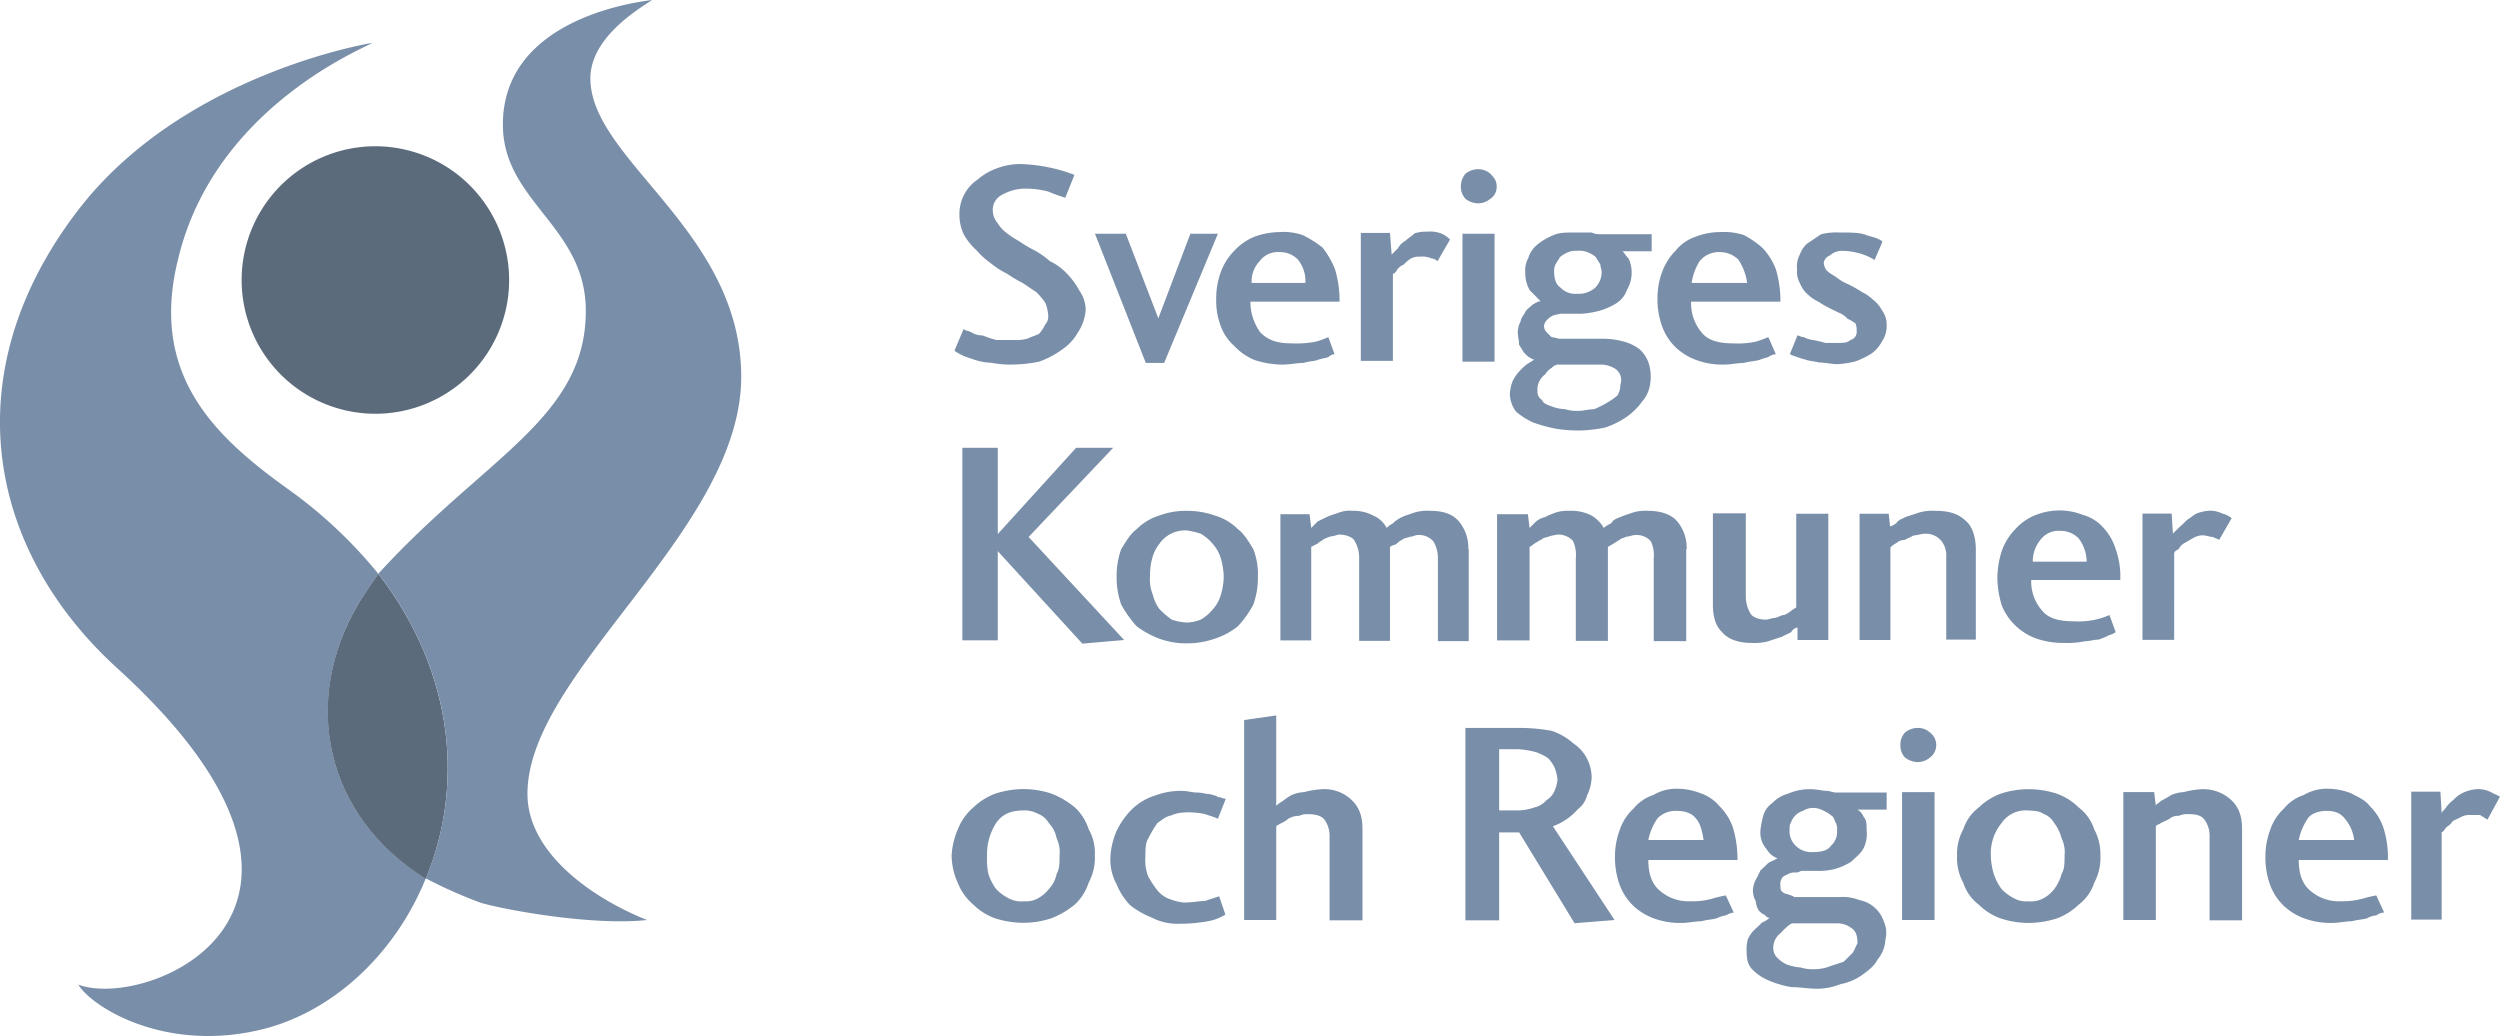 <svg xmlns="http://www.w3.org/2000/svg" viewBox="0 0 599.99 248.64"><path d="M751.43,557.53h0c1.5-2.2,3-4.4,4.5-6.7a110.78,110.78,0,0,0-22.2-20.7c-17.3-12.5-32.8-27.3-25.8-55,8.9-36.9,46.1-51,46.5-51.7,0,0-46.1,7.4-71.2,41-29.2,38.8-21.1,80.9,10.3,109.3,63.9,58.4,7,82-9.6,75.7,3.3,5.5,21.7,17,45.8,10.3,16.6-4.8,30.6-18.5,37.6-35.8C743.33,609.23,737.13,581.53,751.43,557.53Z" transform="translate(-665.14 -413.13)" style="fill:#798ea8"/><path d="M755.93,550.83h0c-1.5,2.2-3,4.4-4.5,6.7-14.4,24-8.1,51.7,15.9,66.5C776.23,602.53,774.73,575.23,755.93,550.83Z" transform="translate(-665.14 -413.13)" style="fill:#5c6b7c"/><path d="M787.33,480.73h0a32.1,32.1,0,1,1-32.1-32.5A32.14,32.14,0,0,1,787.33,480.73Z" transform="translate(-665.14 -413.13)" style="fill:#5c6b7c"/><path d="M806.83,431.93h0c0-10.3,12.9-17.4,14.8-18.8-5.6.7-35.8,5.2-35.8,29.9,0,18.5,19.9,24.4,19.9,44.7,0,25.8-24.3,35.1-49.8,63.1,18.8,24.4,20.3,51.7,11.4,73.1a108.71,108.71,0,0,0,13.3,5.9c6.3,1.8,27,5.5,39.8,4.1-12.8-5.1-28.7-15.9-28.7-30.3,0-29.2,51.3-63.2,51.3-100.1C843,468.53,806.83,451.53,806.83,431.93Z" transform="translate(-665.14 -413.13)" style="fill:#798ea8"/><path d="M898.33,492.93h0a5,5,0,0,0,2.6.7,31.7,31.7,0,0,0,3.3,1.1h4.4a9.35,9.35,0,0,0,3.3-.4c.7-.4,1.9-.7,2.6-1.1A9.56,9.56,0,0,0,916,491a2.78,2.78,0,0,0,.7-2.2,8.82,8.82,0,0,0-.7-3,15,15,0,0,0-2.2-2.6c-1.1-.7-2.2-1.5-3.3-2.2a30.14,30.14,0,0,1-3.7-2.2,19.52,19.52,0,0,1-4-2.6,17.93,17.93,0,0,1-3.3-3,15.68,15.68,0,0,1-3-3.7,10.92,10.92,0,0,1-1.1-4.8,9.93,9.93,0,0,1,4.4-8.5,14.23,14.23,0,0,1,4.4-2.6,15.89,15.89,0,0,1,5.9-1.1,39.37,39.37,0,0,1,12.9,2.6l-2.2,5.5c-1.1-.4-2.2-.7-4.1-1.5a21.28,21.28,0,0,0-5.6-.7,11.47,11.47,0,0,0-5.5,1.5,4,4,0,0,0-2.2,3.7,4.85,4.85,0,0,0,1.1,3,9.32,9.32,0,0,0,1.9,2.2,23.58,23.58,0,0,0,3.3,2.2,30.14,30.14,0,0,0,3.7,2.2,20.86,20.86,0,0,1,3.7,2.6,13.57,13.57,0,0,1,4.1,3,18.07,18.07,0,0,1,3,4.1,8.24,8.24,0,0,1,1.5,4.4,10.85,10.85,0,0,1-1.8,5.5,12,12,0,0,1-3.7,4.1,21.89,21.89,0,0,1-5.6,3,30.59,30.59,0,0,1-5.9.7,23.31,23.31,0,0,1-5.6-.4,14.38,14.38,0,0,1-4-.7c-1.1-.4-2.2-.7-3-1.1a10.63,10.63,0,0,1-1.9-1.1l2.2-5.2C896.93,492.53,897.63,492.53,898.33,492.93Zm29.6-23.7,12.2,31h4.4l12.9-31h-6.6l-7.7,20.3-7.8-20.3h-7.4Zm37.3,16.3h21.4a26.22,26.22,0,0,0-1.1-7.8,20.72,20.72,0,0,0-3-5.2,25.91,25.91,0,0,0-4.8-3,14.38,14.38,0,0,0-5.6-.7,18,18,0,0,0-5.9,1.1,13.79,13.79,0,0,0-4.8,3.3,14.37,14.37,0,0,0-3.3,5.2,18.1,18.1,0,0,0-1.1,6.3,17.13,17.13,0,0,0,1.1,6.7,11.8,11.8,0,0,0,3.3,4.8,13.79,13.79,0,0,0,4.8,3.3,21.74,21.74,0,0,0,6.6,1.1c1.9,0,3.7-.4,5.2-.4,1.1-.4,2.6-.4,3.3-.7,1.1-.4,1.8-.4,2.6-.7a2.57,2.57,0,0,1,1.5-.7l-1.5-4.1a19.57,19.57,0,0,1-3,1.1,24.26,24.26,0,0,1-5.9.4c-3.3,0-5.5-.7-7.4-2.6h0A12.58,12.58,0,0,1,965.23,485.53Zm13.2-4.5h-12.9a7,7,0,0,1,1.9-5.2,5.43,5.43,0,0,1,4.8-2.2,5.94,5.94,0,0,1,4.4,1.8h0A8.15,8.15,0,0,1,978.43,481Zm21,18.9v-21.1c.4,0,.7-.4,1.1-1.1a3.86,3.86,0,0,1,1.5-1.1,8,8,0,0,1,1.8-1.5,4.31,4.31,0,0,1,2.2-.4,5.1,5.1,0,0,1,2.6.4,2.36,2.36,0,0,1,1.5.7l3-5.2a5.91,5.91,0,0,0-2.2-1.5,7.58,7.58,0,0,0-3.3-.4,9.13,9.13,0,0,0-3,.4c-.7.7-1.5,1.1-2.2,1.8a4.45,4.45,0,0,0-1.8,1.8l-1.5,1.5-.4-5.2h-7v30.7h7.7Zm17.4-45.1a5,5,0,0,0-1.1,3,4.43,4.43,0,0,0,1.1,3,5,5,0,0,0,3,1.1,4.62,4.62,0,0,0,3-1.1,3.33,3.33,0,0,0,1.5-3c0-1.2-.4-1.8-1.5-3a4.43,4.43,0,0,0-3-1.1h0A5,5,0,0,0,1016.83,454.83Zm-.7,45.1h7.7v-30.7h-7.7Zm28.4-11.5a21.27,21.27,0,0,0,4.4-.7,15.4,15.4,0,0,0,4.1-1.8,6.17,6.17,0,0,0,2.6-3.3,7.84,7.84,0,0,0,1.1-4.1,8.13,8.13,0,0,0-.7-3.3c-.7-.7-1.1-1.5-1.5-1.8h7v-4.1h-12.2a4.31,4.31,0,0,1-2.2-.4H1043c-2.2,0-3.7,0-5.2.7a15,15,0,0,0-3.7,2.2,6.67,6.67,0,0,0-2.2,3.3,5.66,5.66,0,0,0-.7,3.3,8.18,8.18,0,0,0,1.1,4.4l2.6,2.6c-.7,0-1.1.4-1.8.7-.7.7-1.5,1.1-1.9,1.9s-1.1,1.5-1.1,2.2a5.94,5.94,0,0,0-.7,2.6c0,1.1.3,1.8.3,3,.4.7.7,1.1,1.1,1.8a11.41,11.41,0,0,0,1.1,1.1c.7.4,1.1.7,1.5.7-.7.4-1.1.7-1.8,1.1a15.25,15.25,0,0,0-1.9,1.8,9.56,9.56,0,0,0-1.5,2.2,10.1,10.1,0,0,0-.7,3,7.24,7.24,0,0,0,1.5,4.4,16.88,16.88,0,0,0,4.1,2.6,37.48,37.48,0,0,0,5.5,1.5,33.35,33.35,0,0,0,6.3.4,34.49,34.49,0,0,0,5.5-.7,21.08,21.08,0,0,0,5.2-2.6,16.24,16.24,0,0,0,3.7-3.7,8,8,0,0,0,1.9-4.4,10.82,10.82,0,0,0-.4-4.8,8,8,0,0,0-2.2-3.3,10.64,10.64,0,0,0-3.7-1.8,17.92,17.92,0,0,0-4.8-.7h-10.8a12.75,12.75,0,0,0-1.8-.4l-1.1-1.1a2.13,2.13,0,0,1-.7-1.5,2.36,2.36,0,0,1,.7-1.5,4.84,4.84,0,0,1,1.5-1.1,14.92,14.92,0,0,1,1.9-.4h4.7Zm-5.6,12.2h10.3a6.47,6.47,0,0,1,3.7,1.1,3.28,3.28,0,0,1,1.1,3.7,5.28,5.28,0,0,1-.7,2.6,14.59,14.59,0,0,1-2.6,1.8,20.86,20.86,0,0,1-3,1.5c-1.1,0-2.6.4-3.7.4a9.35,9.35,0,0,1-3.3-.4,10.09,10.09,0,0,1-3.3-.7c-1.1-.4-1.9-.7-2.2-1.5a2.31,2.31,0,0,1-1.1-2.2,4.31,4.31,0,0,1,.4-2.2,4.79,4.79,0,0,1,1.5-1.8,4.24,4.24,0,0,1,1.5-1.5h0A2.54,2.54,0,0,1,1038.93,500.63Zm7.4-26.9a7,7,0,0,1,1.8,1.1c.4.7.7,1.1,1.1,1.8,0,.7.3,1.1.3,1.8a5.26,5.26,0,0,1-1.5,3.7,5.91,5.91,0,0,1-4.4,1.5,4.87,4.87,0,0,1-4-1.5c-1.1-.7-1.5-2.2-1.5-3.7a3.81,3.81,0,0,1,.3-1.8c.4-.7.7-1.1,1.1-1.8a7,7,0,0,1,1.8-1.1,4.31,4.31,0,0,1,2.2-.4h0A5.53,5.53,0,0,1,1046.33,473.73Zm24.7,11.8h21.4a26.22,26.22,0,0,0-1.1-7.8,15.27,15.27,0,0,0-3.3-5.2,22.75,22.75,0,0,0-4.4-3,15.41,15.41,0,0,0-5.6-.7,15.89,15.89,0,0,0-5.9,1.1,10.37,10.37,0,0,0-4.8,3.3,14.37,14.37,0,0,0-3.3,5.2,18.1,18.1,0,0,0-1.1,6.3,19.18,19.18,0,0,0,1.1,6.7,13.56,13.56,0,0,0,3,4.8,14.37,14.37,0,0,0,5.2,3.3,18.21,18.21,0,0,0,6.6,1.1c1.9,0,3.3-.4,4.8-.4,1.5-.4,2.6-.4,3.7-.7a18.66,18.66,0,0,1,2.2-.7,3.39,3.39,0,0,1,1.8-.7l-1.8-4.1a24.55,24.55,0,0,1-3,1.1,21.25,21.25,0,0,1-5.6.4c-3.3,0-5.9-.7-7.4-2.6h0A10.88,10.88,0,0,1,1071,485.53Zm13.4-4.5h-13.3a13.51,13.51,0,0,1,1.9-5.2,5.92,5.92,0,0,1,4.8-2.2,6.34,6.34,0,0,1,4.5,1.8h0A12.85,12.85,0,0,1,1084.43,481Zm12.1,12.6-1.8,4.4c.3.4.7.4,1.5.7a18.66,18.66,0,0,0,2.2.7c1.1.4,2.2.4,3.3.7,1.5,0,3,.4,4.4.4a21.27,21.27,0,0,0,4.4-.7,21,21,0,0,0,3.7-1.8,8.46,8.46,0,0,0,2.6-3,6.47,6.47,0,0,0,1.1-3.7,5.8,5.8,0,0,0-1.1-3.7,8.21,8.21,0,0,0-2.2-2.6,10.17,10.17,0,0,0-2.6-1.8,27.05,27.05,0,0,0-2.6-1.5c-.7-.4-1.5-.7-2.2-1.1-1.1-.7-1.5-1.1-2.2-1.5a6.47,6.47,0,0,1-1.5-1.1,3.39,3.39,0,0,1-.7-1.8,2.26,2.26,0,0,1,1.5-1.8,4.25,4.25,0,0,1,3-1.1,16.17,16.17,0,0,1,4.4.7,13,13,0,0,1,3.3,1.5l1.9-4.4c-.7-.7-2.2-1.1-3.7-1.5-1.5-.7-3.7-.7-6.6-.7a16,16,0,0,0-4.4.4c-1.1.7-2.2,1.5-3.3,2.2a6.09,6.09,0,0,0-1.8,2.6,6.33,6.33,0,0,0-.7,3.7,5.66,5.66,0,0,0,.7,3.3,6.77,6.77,0,0,0,1.8,2.6,10.17,10.17,0,0,0,2.6,1.8,27.05,27.05,0,0,0,2.6,1.5c.7.4,1.5.7,2.2,1.1a5.15,5.15,0,0,1,2.2,1.5,10.63,10.63,0,0,1,1.9,1.1,3.81,3.81,0,0,1,.3,1.8,2,2,0,0,1-1.5,2.2c-.7.7-1.8.7-3,.7h-3a26.35,26.35,0,0,0-3-.7,6.26,6.26,0,0,1-2.2-.7h0C1097.23,494,1096.93,493.63,1096.53,493.63Zm-161.6,73.1L912,542l20.3-21.4h-8.9l-18.8,20.7v-20.7h-8.5v46.2h8.5v-21.4l20.3,22.2h0Zm8.5-29.9a13.3,13.3,0,0,0-5.5,3.3c-1.5,1.1-2.6,3-3.7,4.8a18.6,18.6,0,0,0-1.1,6.6,19.18,19.18,0,0,0,1.1,6.7,27.26,27.26,0,0,0,3.7,5.2,21.9,21.9,0,0,0,5.5,3,19,19,0,0,0,6.6,1.1,19.86,19.86,0,0,0,6.6-1.1,17.55,17.55,0,0,0,5.6-3,24.44,24.44,0,0,0,3.7-5.2,18.78,18.78,0,0,0,1.1-6.7,16.3,16.3,0,0,0-1.1-6.6c-1.1-1.8-2.2-3.7-3.7-4.8a13,13,0,0,0-5.6-3.3,19.86,19.86,0,0,0-6.6-1.1h0A18.21,18.21,0,0,0,943.43,536.83Zm9.9,4.4a10.63,10.63,0,0,1,3,2.6,8.77,8.77,0,0,1,1.8,3.3,17.5,17.5,0,0,1,.7,4.4,16.19,16.19,0,0,1-.7,4.4,8.77,8.77,0,0,1-1.8,3.3,10.84,10.84,0,0,1-3,2.6,9.76,9.76,0,0,1-3.3.7,12.82,12.82,0,0,1-3.7-.7,22.14,22.14,0,0,1-3-2.6,10,10,0,0,1-1.5-3.3,9.91,9.91,0,0,1-.7-4.4c0-3.3.7-5.9,2.2-7.8a7.48,7.48,0,0,1,6.6-3.3h0A18.73,18.73,0,0,1,953.33,541.23Zm64.2,3.7a9.93,9.93,0,0,0-2.2-6.6c-1.5-1.8-3.7-2.6-7-2.6a10.51,10.51,0,0,0-3.7.4c-1.1.4-2.2.7-3,1.1a7.18,7.18,0,0,0-2.2,1.5,6.47,6.47,0,0,0-1.5,1.1,6.47,6.47,0,0,0-3.3-3,9.74,9.74,0,0,0-4.8-1.1,7.35,7.35,0,0,0-3.3.4c-1.1.4-2.2.7-3,1.1s-1.5.7-2.2,1.1l-1.5,1.5-.4-3.3h-7v30.3h7.4v-22.5c.3,0,.7-.4,1.5-.7.3-.4,1.1-.7,1.5-1.1a13.36,13.36,0,0,1,1.8-.7c.7,0,1.5-.4,1.9-.4,1.8,0,3.3.7,3.7,1.5a7.84,7.84,0,0,1,1.1,4.1v19.9h7.4v-22.5c.4-.4.7-.4,1.5-.7a4.84,4.84,0,0,1,1.5-1.1c.4-.4,1.1-.4,1.9-.7.7,0,1.1-.4,1.8-.4a4.59,4.59,0,0,1,3.7,1.5,7.84,7.84,0,0,1,1.1,4.1V567h7.4v-22.1Zm52.4,0a9.93,9.93,0,0,0-2.2-6.6c-1.5-1.8-4.1-2.6-7-2.6a10.51,10.51,0,0,0-3.7.4c-1.1.4-2.2.7-3,1.1-1.1.4-1.8.7-2.2,1.5a7,7,0,0,0-1.8,1.1,7.85,7.85,0,0,0-3-3,10.32,10.32,0,0,0-5.2-1.1,9.35,9.35,0,0,0-3.3.4,22.63,22.63,0,0,0-2.6,1.1,5.44,5.44,0,0,0-2.2,1.1l-1.5,1.5-.4-3.3h-7.4v30.3h7.8v-22.5c.3,0,.7-.4,1.1-.7.7-.4,1.1-.7,1.9-1.1.3-.4,1.1-.4,1.8-.7a14.92,14.92,0,0,1,1.9-.4,4.74,4.74,0,0,1,3.7,1.5,7.74,7.74,0,0,1,.7,4.1v19.9h7.7v-22.5c.4-.4.7-.4,1.1-.7.7-.4,1.1-.7,1.8-1.1.4-.4,1.1-.4,1.5-.7.7,0,1.5-.4,2.2-.4a4.59,4.59,0,0,1,3.7,1.5,7.74,7.74,0,0,1,.7,4.1V567h7.8v-22.1Zm6.3-8.5v21.8c0,3,.7,5.2,2.2,6.6,1.5,1.8,4.1,2.6,7,2.6a13,13,0,0,0,4.1-.4c1.1-.4,2.2-.7,3.3-1.1.7-.4,1.5-.7,2.2-1.1a2.1,2.1,0,0,1,1.5-1.1v3h7.4v-30.3h-7.7v22.5s-.7.4-1.1.7a7,7,0,0,1-1.8,1.1c-.7,0-1.1.4-2.2.7-.7,0-1.5.4-2.2.4-1.9,0-3.3-.7-3.7-1.5a7.84,7.84,0,0,1-1.1-4.1v-19.9h-7.9Zm63.1,30.3v-21.8c0-2.6-.7-5.2-2.2-6.6-1.8-1.8-4-2.6-7.4-2.6a12,12,0,0,0-4,.4c-1.1.4-2.2.7-3.3,1.1-.7.4-1.8.7-2.2,1.5-.7.4-1.1.7-1.5.7l-.3-3h-7v30.3h7.4v-22.2a4.84,4.84,0,0,1,1.5-1.1,2.74,2.74,0,0,1,1.9-.7c.7-.4,1.5-.7,2.2-1.1.7,0,1.8-.4,2.6-.4a4.85,4.85,0,0,1,4.1,1.8,5.63,5.63,0,0,1,1.1,3.7v19.9h7.1Zm13.3-14.4H1174a19.57,19.57,0,0,0-1.1-7.4,13.46,13.46,0,0,0-3-5.2,10,10,0,0,0-4.8-3,15.4,15.4,0,0,0-5.5-1.1,15.89,15.89,0,0,0-5.9,1.1,12.93,12.93,0,0,0-4.8,3.3,14.37,14.37,0,0,0-3.3,5.2,21.74,21.74,0,0,0-1.1,6.6,22.89,22.89,0,0,0,1.1,6.7,13.79,13.79,0,0,0,3.3,4.8,14.33,14.33,0,0,0,4.8,3,19.86,19.86,0,0,0,6.6,1.1,21.54,21.54,0,0,0,5.2-.4c1.1,0,2.2-.4,3.3-.4a16.91,16.91,0,0,0,2.6-1.1,4,4,0,0,0,1.5-.7l-1.5-4.1a17.89,17.89,0,0,1-3.3,1.1,19.65,19.65,0,0,1-5.5.4c-3.3,0-5.9-.7-7.4-2.6h0A10.54,10.54,0,0,1,1152.63,552.33Zm13.3-4.4H1153a8.18,8.18,0,0,1,1.8-5.2,5.43,5.43,0,0,1,4.8-2.2,6.1,6.1,0,0,1,4.4,1.8h0A9.43,9.43,0,0,1,1165.93,547.93Zm21,18.8V546c0-.4.3-.7,1.1-1.1a3.12,3.12,0,0,1,1.5-1.5c.7-.4,1.1-.7,1.9-1.1a4.73,4.73,0,0,1,2.2-.7c1.1,0,1.8.4,2.6.4.7.4,1.1.4,1.5.7l3-5.2a5.44,5.44,0,0,0-2.2-1.1,6.75,6.75,0,0,0-3.3-.7,10.88,10.88,0,0,0-3,.7c-.7.4-1.5,1.1-2.2,1.5-.7.7-1.5,1.5-1.9,1.8l-1.5,1.5-.3-4.8h-7v30.3h7.6Zm-283,36.9a15.27,15.27,0,0,0-5.2,3.3,13,13,0,0,0-3.7,5.2,18.2,18.2,0,0,0-1.5,6.3A16.06,16.06,0,0,0,895,625a13,13,0,0,0,3.7,5.2,14.37,14.37,0,0,0,5.2,3.3,22.33,22.33,0,0,0,7,1.1,21.74,21.74,0,0,0,6.6-1.1,20.52,20.52,0,0,0,5.6-3.3,12.23,12.23,0,0,0,3.3-5.2,12.64,12.64,0,0,0,1.5-6.6,11.53,11.53,0,0,0-1.5-6.3,12.23,12.23,0,0,0-3.3-5.2,20.52,20.52,0,0,0-5.6-3.3,21.74,21.74,0,0,0-6.6-1.1h0A22.33,22.33,0,0,0,903.93,603.63Zm10.3,4.8a5,5,0,0,1,2.6,2.2,7.31,7.31,0,0,1,1.9,3.7,7.74,7.74,0,0,1,.7,4.1c0,1.8,0,3.3-.7,4.4a7.31,7.31,0,0,1-1.9,3.7,8,8,0,0,1-2.6,2.2,5.66,5.66,0,0,1-3.3.7,6.33,6.33,0,0,1-3.7-.7,11.08,11.08,0,0,1-3-2.2,12.89,12.89,0,0,1-1.9-3.7,18.51,18.51,0,0,1-.3-4.4,13.7,13.7,0,0,1,2.2-7.8c1.5-2.2,3.7-3,6.6-3h0A6.81,6.81,0,0,1,914.23,608.43Zm18.8,16.7a15.85,15.85,0,0,0,3.3,5.2,19.76,19.76,0,0,0,5.2,3,13.36,13.36,0,0,0,6.6,1.5,38.18,38.18,0,0,0,7.4-.7,12.47,12.47,0,0,0,3.7-1.5l-1.5-4.4c-1.1.4-2.2.7-3.3,1.1-1.1,0-3,.4-5.2.4a11.77,11.77,0,0,1-3-.7,6.67,6.67,0,0,1-3.3-2.2,23.58,23.58,0,0,1-2.2-3.3,10.79,10.79,0,0,1-.7-4.8c0-1.5,0-3.3.7-4.4a30.14,30.14,0,0,1,2.2-3.7c1.1-.7,1.8-1.5,3.3-1.8a8.19,8.19,0,0,1,3-.7,18.42,18.42,0,0,1,5.2.4c1.1.4,2.2.7,3,1.1l1.9-4.8c-.7,0-1.1-.4-1.9-.4-.3-.4-1.1-.4-1.8-.7-1.1,0-1.9-.4-3.3-.4-1.1,0-2.2-.4-3.7-.4a17.54,17.54,0,0,0-6.2,1.1,13.67,13.67,0,0,0-5.6,3.3,18.66,18.66,0,0,0-3.7,5.2,18.2,18.2,0,0,0-1.5,6.3h0A12.4,12.4,0,0,0,933,625.13Zm59.1,8.8v-21.8c0-3-.7-5.2-2.6-7a9.41,9.41,0,0,0-7-2.6,21.27,21.27,0,0,0-4.4.7,8.82,8.82,0,0,0-3,.7,15.45,15.45,0,0,0-2.2,1.5,6.47,6.47,0,0,0-1.5,1.1v-21.7l-7.7,1.1v48h7.7v-22.5c.4-.4.7-.4,1.1-.7a7,7,0,0,0,1.8-1.1,5,5,0,0,1,2.6-.7,4.31,4.31,0,0,1,2.2-.4c1.8,0,3.3.4,4,1.5a6.47,6.47,0,0,1,1.1,3.7V634h7.9Zm60.5,0-14.8-22.5a14.66,14.66,0,0,0,6-4.1,6.07,6.07,0,0,0,2.2-3.3,10.57,10.57,0,0,0,1.1-4.4,10.22,10.22,0,0,0-1.1-4.4,9.64,9.64,0,0,0-3.3-3.7,14.85,14.85,0,0,0-5.2-3,42.28,42.28,0,0,0-7.4-.7h-13.3V634h8.1v-21.1h4.8l13.3,21.8h0Zm-27.7-26.2v-14.8h4.4a21.27,21.27,0,0,1,4.4.7,12,12,0,0,1,3,1.5,9.56,9.56,0,0,1,1.5,2.2,10.1,10.1,0,0,1,.7,3,9.19,9.19,0,0,1-.7,2.6,4.69,4.69,0,0,1-1.9,2.2,5.49,5.49,0,0,1-3,1.8,12.39,12.39,0,0,1-4,.7h-4.4Zm35.8,11.8h21.4a26.22,26.22,0,0,0-1.1-7.8,13.26,13.26,0,0,0-3.3-5.2,9.89,9.89,0,0,0-4.4-3,15.4,15.4,0,0,0-5.5-1.1,10.82,10.82,0,0,0-5.9,1.5,10.37,10.37,0,0,0-4.8,3.3,12.23,12.23,0,0,0-3.3,5.2,18.1,18.1,0,0,0-1.1,6.3,19.18,19.18,0,0,0,1.1,6.7,13.56,13.56,0,0,0,3,4.8,14.37,14.37,0,0,0,5.2,3.3,18.21,18.21,0,0,0,6.6,1.1c1.8,0,3.3-.4,4.8-.4,1.5-.4,2.6-.4,3.7-.7a6.71,6.71,0,0,1,2.2-.7,5,5,0,0,1,1.9-.7l-1.9-4.1a27.46,27.46,0,0,0-3,.7,17.39,17.39,0,0,1-5.5.7,10.45,10.45,0,0,1-7.4-2.6h0C1061.43,625.13,1060.73,622.53,1060.73,619.53Zm13.3-4.8h-13.3a14.1,14.1,0,0,1,2.2-5.2,6.1,6.1,0,0,1,4.4-1.8c1.9,0,3.7.4,4.8,1.8h0C1073.23,610.73,1073.63,612.53,1074,614.73Zm26.9,7.4a16,16,0,0,0,4.4-.4,15.4,15.4,0,0,0,4.1-1.8c1.1-1.1,2.2-1.8,3-3.3a7.74,7.74,0,0,0,.7-4.1c0-1.5,0-2.6-.7-3.3a3.54,3.54,0,0,0-1.5-1.8h7v-4.1h-12.2c-.7,0-1.5-.4-2.2-.4-1.1,0-2.2-.4-4.1-.4a12.74,12.74,0,0,0-5.2,1.1,7.81,7.81,0,0,0-3.7,2.2,5.52,5.52,0,0,0-2.2,3,21.32,21.32,0,0,0-.7,3.7,5.91,5.91,0,0,0,1.5,4.4,5,5,0,0,0,2.6,2.2c-.7.4-1.5.7-2.2,1.1-.7.7-1.1,1.1-1.9,1.8a22.56,22.56,0,0,1-1.1,2.2,6.32,6.32,0,0,0-.7,2.6,5.28,5.28,0,0,0,.7,2.6,4.73,4.73,0,0,0,.7,2.2,3.86,3.86,0,0,0,1.5,1.1,1.51,1.51,0,0,0,1.1.7,7,7,0,0,1-1.8,1.1c-.4.4-1.1,1.1-1.9,1.8a7.4,7.4,0,0,0-1.5,2.2,8.65,8.65,0,0,0-.3,3c0,1.8.3,3.3,1.5,4.4a12.05,12.05,0,0,0,4,2.6,24.5,24.5,0,0,0,5.2,1.5c2.2,0,4.1.4,6.3.4a15.4,15.4,0,0,0,5.5-1.1,13.42,13.42,0,0,0,5.2-2.2c1.5-1.1,3-2.2,3.7-3.7a8,8,0,0,0,1.9-4.8,6.66,6.66,0,0,0-.4-4.4,7.71,7.71,0,0,0-5.9-5.1,10.79,10.79,0,0,0-4.8-.7h-10.8c-.3-.4-1.1-.4-1.5-.7a2.36,2.36,0,0,1-1.5-.7c-.3-.4-.3-.7-.3-1.5a2.25,2.25,0,0,1,.3-1.5c.4-.7.7-.7,1.5-1.1a3.13,3.13,0,0,1,1.9-.4c.7,0,1.1-.4,1.5-.4h3.3Zm-5.5,12.6h10.3a5.63,5.63,0,0,1,3.7,1.1c1.1.7,1.5,1.8,1.5,3.7-.4.7-.7,1.5-1.1,2.2l-2.2,2.2c-1.1.4-2.2.7-3.3,1.1a10.16,10.16,0,0,1-3.7.7,9.35,9.35,0,0,1-3.3-.4,13,13,0,0,1-3.3-.7,7.18,7.18,0,0,1-2.2-1.5,3.31,3.31,0,0,1-1.1-2.2,4.31,4.31,0,0,1,.4-2.2,4.79,4.79,0,0,1,1.5-1.8c.3-.4,1.1-1.1,1.5-1.5h0C1094.73,635,1095,634.73,1095.43,634.73Zm7.4-27a7,7,0,0,1,1.8,1.1c.7.4.7,1.1,1.1,1.8a3.25,3.25,0,0,1,.3,1.8,4.44,4.44,0,0,1-1.5,3.7c-.7,1.1-2.2,1.5-4.4,1.5a5.27,5.27,0,0,1-4-1.5,4.76,4.76,0,0,1-1.5-3.7c0-.7,0-1.5.3-1.8a4.5,4.5,0,0,1,2.9-2.9,4.73,4.73,0,0,1,2.2-.7h0A5.22,5.22,0,0,1,1102.83,607.73Zm19.5-18.8a4.25,4.25,0,0,0-1.1,3,4.14,4.14,0,0,0,1.1,3,5.29,5.29,0,0,0,3,1.1,4.62,4.62,0,0,0,3-1.1,3.75,3.75,0,0,0,0-6,4.25,4.25,0,0,0-3-1.1h0A4.85,4.85,0,0,0,1122.33,588.93Zm-.7,45h7.8v-30.7h-7.8Zm23.6-30.3a15.27,15.27,0,0,0-5.2,3.3,10.67,10.67,0,0,0-3.7,5.2,12.24,12.24,0,0,0-1.5,6.3,12.41,12.41,0,0,0,1.5,6.6,10.67,10.67,0,0,0,3.7,5.2,14.37,14.37,0,0,0,5.2,3.3,21.74,21.74,0,0,0,6.6,1.1,22.33,22.33,0,0,0,7-1.1,15.27,15.27,0,0,0,5.2-3.3,10.67,10.67,0,0,0,3.7-5.2,12.64,12.64,0,0,0,1.5-6.6,12.48,12.48,0,0,0-1.5-6.3,10.67,10.67,0,0,0-3.7-5.2,14.37,14.37,0,0,0-5.2-3.3,22.33,22.33,0,0,0-7-1.1h0A21.74,21.74,0,0,0,1145.23,603.63Zm10.3,4.8a5,5,0,0,1,2.6,2.2,10.64,10.64,0,0,1,1.8,3.7,7.74,7.74,0,0,1,.7,4.1c0,1.8,0,3.3-.7,4.4a10.64,10.64,0,0,1-1.8,3.7,8,8,0,0,1-2.6,2.2,6.33,6.33,0,0,1-3.7.7,5.66,5.66,0,0,1-3.3-.7,11.08,11.08,0,0,1-3-2.2,12.89,12.89,0,0,1-1.9-3.7,16.17,16.17,0,0,1-.7-4.4,11.51,11.51,0,0,1,2.6-7.8,7,7,0,0,1,6.2-3h0C1153.33,607.73,1154.53,607.73,1155.53,608.43Zm47.7,25.5v-21.8c0-3-.7-5.2-2.6-7a9.93,9.93,0,0,0-7-2.6,21.27,21.27,0,0,0-4.4.7,8.82,8.82,0,0,0-3,.7c-1.1.7-1.9,1.1-2.6,1.5-.3.4-1.1.7-1.1,1.1l-.4-3.3h-7.4v30.7h7.8v-22.5c.3-.4.7-.4,1.1-.7.7-.4,1.5-.7,2.2-1.1a3,3,0,0,1,2.2-.7,5.1,5.1,0,0,1,2.6-.4c1.8,0,3,.4,3.7,1.5a6.47,6.47,0,0,1,1.1,3.7V634h7.8Zm13.6-14.4h21.4a23.34,23.34,0,0,0-1.1-7.8,13.26,13.26,0,0,0-3.3-5.2c-1.1-1.5-3-2.2-4.4-3a15.4,15.4,0,0,0-5.5-1.1,10.82,10.82,0,0,0-5.9,1.5,10.37,10.37,0,0,0-4.8,3.3,12.23,12.23,0,0,0-3.3,5.2,18.1,18.1,0,0,0-1.1,6.3,19.18,19.18,0,0,0,1.1,6.7,13.56,13.56,0,0,0,3,4.8,14.37,14.37,0,0,0,5.2,3.3,18.21,18.21,0,0,0,6.6,1.1c1.8,0,3.3-.4,4.8-.4,1.5-.4,2.6-.4,3.7-.7a4.73,4.73,0,0,1,2.2-.7,3.41,3.41,0,0,1,1.9-.7l-1.9-4.1a27.46,27.46,0,0,0-3,.7,18.85,18.85,0,0,1-5.5.7,10.45,10.45,0,0,1-7.4-2.6h0C1217.53,625.13,1216.83,622.53,1216.83,619.53Zm13.3-4.8h-13.3a14.1,14.1,0,0,1,2.2-5.2c.7-1.1,2.6-1.8,4.4-1.8s3.3.4,4.4,1.8h0A9.64,9.64,0,0,1,1230.13,614.73Zm21,19.2v-21.1c.4,0,.7-.7,1.1-1.1s1.1-.7,1.5-1.5c.7-.4,1.5-.7,2.2-1.1a4.31,4.31,0,0,1,2.2-.4h2.2c.7.4,1.1.7,1.8,1.1l3-5.5c-.7-.4-1.5-.7-2.2-1.1a6.75,6.75,0,0,0-3.3-.7,8.82,8.82,0,0,0-3,.7,7.11,7.11,0,0,0-2.6,1.8,10.18,10.18,0,0,0-1.8,1.8c-.4.7-1.1,1.1-1.1,1.5l-.3-5.2h-7v30.7h7.3Z" transform="translate(-665.14 -413.13)" style="fill:#798ea8"/></svg>